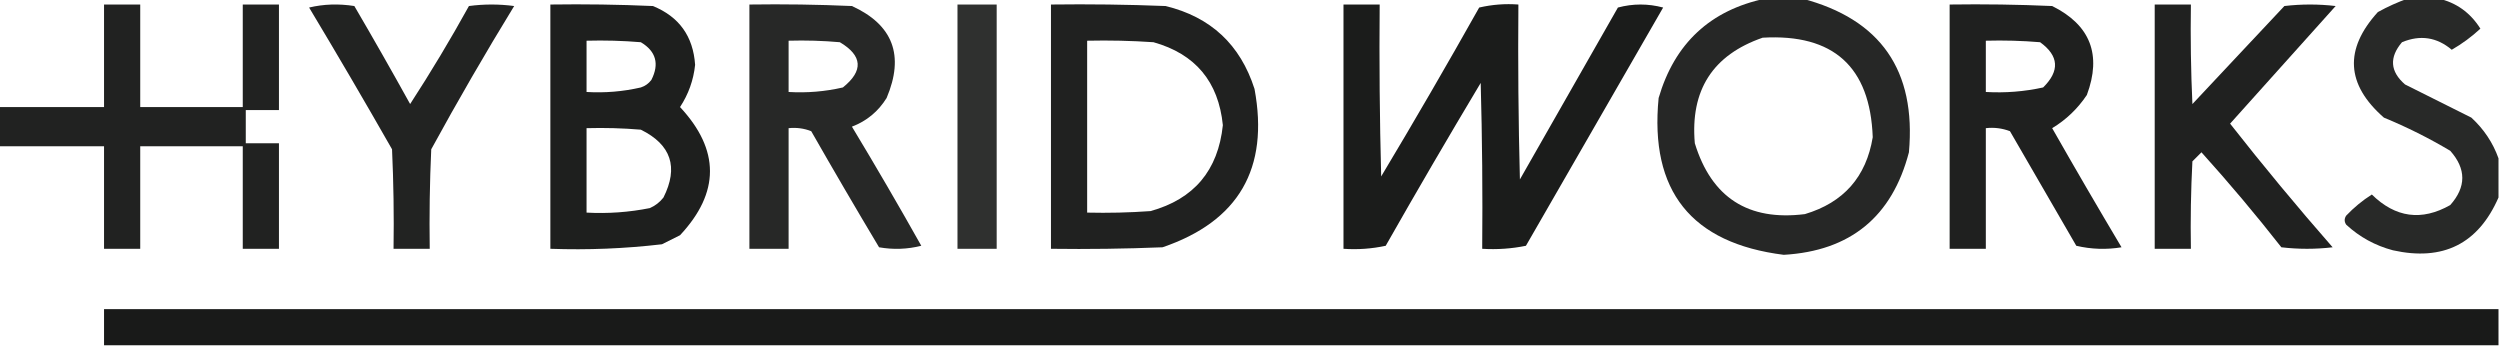 <?xml version="1.0" encoding="UTF-8"?>
<!DOCTYPE svg PUBLIC "-//W3C//DTD SVG 1.1//EN" "http://www.w3.org/Graphics/SVG/1.1/DTD/svg11.dtd">
<svg xmlns="http://www.w3.org/2000/svg" version="1.1" width="829px" height="115px" style="shape-rendering:geometricPrecision; text-rendering:geometricPrecision; image-rendering:optimizeQuality; fill-rule:evenodd; clip-rule:evenodd" xmlns:xlink="http://www.w3.org/1999/xlink">
<g><path style="opacity:0.925" fill="#151615" d="M 585.5,-0.5 C 589.5,-0.5 593.5,-0.5 597.5,-0.5C 623.609,6.341 635.442,23.341 633,50.5C 627.413,71.879 613.58,83.213 591.5,84.5C 560.819,80.649 546.985,63.316 550,32.5C 555.312,14.35 567.146,3.35 585.5,-0.5 Z M 584.5,12.5 C 607.979,11.151 620.146,22.151 621,45.5C 618.834,58.668 611.334,67.168 598.5,71C 579.704,73.357 567.538,65.524 562,47.5C 560.461,29.89 567.961,18.223 584.5,12.5 Z"/></g>
<g><path style="opacity:0.915" fill="#151615" d="M 798.5,-0.5 C 801.833,-0.5 805.167,-0.5 808.5,-0.5C 814.463,0.832 819.129,4.165 822.5,9.5C 819.583,12.205 816.416,14.538 813,16.5C 808.052,12.319 802.552,11.486 796.5,14C 792.221,19.033 792.554,23.7 797.5,28C 804.864,31.682 812.198,35.349 819.5,39C 823.652,42.826 826.652,47.326 828.5,52.5C 828.5,56.833 828.5,61.167 828.5,65.5C 821.794,80.853 810.127,86.687 793.5,83C 787.612,81.437 782.446,78.604 778,74.5C 777.333,73.5 777.333,72.5 778,71.5C 780.557,68.808 783.391,66.475 786.5,64.5C 794.353,72.205 803.019,73.371 812.5,68C 817.833,62 817.833,56 812.5,50C 805.446,45.806 798.112,42.139 790.5,39C 777.946,28.012 777.28,16.345 788.5,4C 791.815,2.17 795.149,0.67 798.5,-0.5 Z"/></g>
<g><path style="opacity:0.945" fill="#151615" d="M -0.5,48.5 C -0.5,44.167 -0.5,39.833 -0.5,35.5C 11.167,35.5 22.833,35.5 34.5,35.5C 34.5,24.167 34.5,12.833 34.5,1.5C 38.5,1.5 42.5,1.5 46.5,1.5C 46.5,12.833 46.5,24.167 46.5,35.5C 57.833,35.5 69.167,35.5 80.5,35.5C 80.5,24.167 80.5,12.833 80.5,1.5C 84.5,1.5 88.5,1.5 92.5,1.5C 92.5,13.167 92.5,24.833 92.5,36.5C 88.833,36.5 85.167,36.5 81.5,36.5C 81.5,40.167 81.5,43.833 81.5,47.5C 85.167,47.5 88.833,47.5 92.5,47.5C 92.5,59.167 92.5,70.833 92.5,82.5C 88.5,82.5 84.5,82.5 80.5,82.5C 80.5,71.167 80.5,59.833 80.5,48.5C 69.167,48.5 57.833,48.5 46.5,48.5C 46.5,59.833 46.5,71.167 46.5,82.5C 42.5,82.5 38.5,82.5 34.5,82.5C 34.5,71.167 34.5,59.833 34.5,48.5C 22.833,48.5 11.167,48.5 -0.5,48.5 Z"/></g>
<g><path style="opacity:0.938" fill="#151615" d="M 102.5,2.5 C 107.316,1.35 112.316,1.184 117.5,2C 123.793,12.752 129.96,23.585 136,34.5C 142.877,23.915 149.377,13.082 155.5,2C 160.5,1.333 165.5,1.333 170.5,2C 160.954,17.588 151.788,33.421 143,49.5C 142.5,60.495 142.333,71.495 142.5,82.5C 138.5,82.5 134.5,82.5 130.5,82.5C 130.667,71.495 130.5,60.495 130,49.5C 120.97,33.664 111.803,17.997 102.5,2.5 Z"/></g>
<g><path style="opacity:0.96" fill="#151615" d="M 182.5,1.5 C 193.838,1.333 205.172,1.5 216.5,2C 225.191,5.53 229.858,12.03 230.5,21.5C 229.967,26.567 228.3,31.234 225.5,35.5C 238.734,49.687 238.734,63.853 225.5,78C 223.5,79 221.5,80 219.5,81C 207.242,82.439 194.909,82.939 182.5,82.5C 182.5,55.5 182.5,28.5 182.5,1.5 Z M 194.5,13.5 C 200.509,13.334 206.509,13.501 212.5,14C 217.535,17.013 218.702,21.18 216,26.5C 215.097,27.701 213.931,28.535 212.5,29C 206.593,30.361 200.593,30.861 194.5,30.5C 194.5,24.833 194.5,19.167 194.5,13.5 Z M 194.5,42.5 C 200.509,42.334 206.509,42.501 212.5,43C 222.561,47.96 225.061,55.46 220,65.5C 218.786,67.049 217.286,68.216 215.5,69C 208.589,70.384 201.589,70.884 194.5,70.5C 194.5,61.167 194.5,51.833 194.5,42.5 Z"/></g>
<g><path style="opacity:0.921" fill="#151615" d="M 248.5,1.5 C 259.838,1.333 271.172,1.5 282.5,2C 296.137,8.223 299.97,18.39 294,32.5C 291.223,36.968 287.39,40.135 282.5,42C 290.366,55.037 298.033,68.204 305.5,81.5C 300.869,82.662 296.202,82.828 291.5,82C 283.874,69.249 276.374,56.415 269,43.5C 266.619,42.565 264.119,42.232 261.5,42.5C 261.5,55.833 261.5,69.167 261.5,82.5C 257.167,82.5 252.833,82.5 248.5,82.5C 248.5,55.5 248.5,28.5 248.5,1.5 Z M 261.5,13.5 C 267.176,13.334 272.843,13.501 278.5,14C 286.035,18.485 286.368,23.485 279.5,29C 273.593,30.361 267.593,30.861 261.5,30.5C 261.5,24.833 261.5,19.167 261.5,13.5 Z"/></g>
<g><path style="opacity:0.885" fill="#151615" d="M 317.5,1.5 C 321.833,1.5 326.167,1.5 330.5,1.5C 330.5,28.5 330.5,55.5 330.5,82.5C 326.167,82.5 321.833,82.5 317.5,82.5C 317.5,55.5 317.5,28.5 317.5,1.5 Z"/></g>
<g><path style="opacity:0.951" fill="#151615" d="M 348.5,1.5 C 361.171,1.333 373.838,1.5 386.5,2C 401.461,5.626 411.294,14.793 416,29.5C 420.895,55.89 410.728,73.39 385.5,82C 373.171,82.5 360.838,82.666 348.5,82.5C 348.5,55.5 348.5,28.5 348.5,1.5 Z M 360.5,13.5 C 367.841,13.334 375.174,13.5 382.5,14C 396.379,17.904 404.046,27.071 405.5,41.5C 403.925,56.517 395.925,66.017 381.5,70C 374.508,70.5 367.508,70.666 360.5,70.5C 360.5,51.5 360.5,32.5 360.5,13.5 Z"/></g>
<g><path style="opacity:0.97" fill="#151615" d="M 445.5,1.5 C 449.5,1.5 453.5,1.5 457.5,1.5C 457.333,20.503 457.5,39.503 458,58.5C 469.086,39.997 479.919,21.33 490.5,2.5C 494.783,1.508 499.116,1.174 503.5,1.5C 503.333,20.836 503.5,40.169 504,59.5C 514.833,40.5 525.667,21.5 536.5,2.5C 541.5,1.167 546.5,1.167 551.5,2.5C 536.333,28.833 521.167,55.167 506,81.5C 501.263,82.469 496.43,82.802 491.5,82.5C 491.667,64.164 491.5,45.83 491,27.5C 480.3,45.37 469.8,63.37 459.5,81.5C 454.88,82.493 450.214,82.827 445.5,82.5C 445.5,55.5 445.5,28.5 445.5,1.5 Z"/></g>
<g><path style="opacity:0.956" fill="#151615" d="M 646.5,1.5 C 657.838,1.333 669.172,1.5 680.5,2C 693.154,8.283 696.987,18.116 692,31.5C 688.95,36.051 685.117,39.718 680.5,42.5C 688.04,55.749 695.707,68.915 703.5,82C 698.467,82.829 693.467,82.662 688.5,81.5C 681.167,68.833 673.833,56.167 666.5,43.5C 663.914,42.52 661.247,42.187 658.5,42.5C 658.5,55.833 658.5,69.167 658.5,82.5C 654.5,82.5 650.5,82.5 646.5,82.5C 646.5,55.5 646.5,28.5 646.5,1.5 Z M 658.5,13.5 C 664.509,13.334 670.509,13.501 676.5,14C 682.747,18.514 683.08,23.514 677.5,29C 671.258,30.37 664.925,30.87 658.5,30.5C 658.5,24.833 658.5,19.167 658.5,13.5 Z"/></g>
<g><path style="opacity:0.947" fill="#151615" d="M 714.5,1.5 C 718.5,1.5 722.5,1.5 726.5,1.5C 726.333,12.505 726.5,23.505 727,34.5C 737.167,23.667 747.333,12.833 757.5,2C 763.167,1.333 768.833,1.333 774.5,2C 762.82,15.012 751.154,28.012 739.5,41C 750.443,54.947 761.776,68.614 773.5,82C 767.833,82.667 762.167,82.667 756.5,82C 748.043,71.207 739.209,60.707 730,50.5C 729,51.5 728,52.5 727,53.5C 726.5,63.161 726.334,72.828 726.5,82.5C 722.5,82.5 718.5,82.5 714.5,82.5C 714.5,55.5 714.5,28.5 714.5,1.5 Z"/></g>
<g><path style="opacity:0.979" fill="#151615" d="M 828.5,102.5 C 828.5,106.5 828.5,110.5 828.5,114.5C 563.833,114.5 299.167,114.5 34.5,114.5C 34.5,110.5 34.5,106.5 34.5,102.5C 299.167,102.5 563.833,102.5 828.5,102.5 Z"/></g>
</svg>
